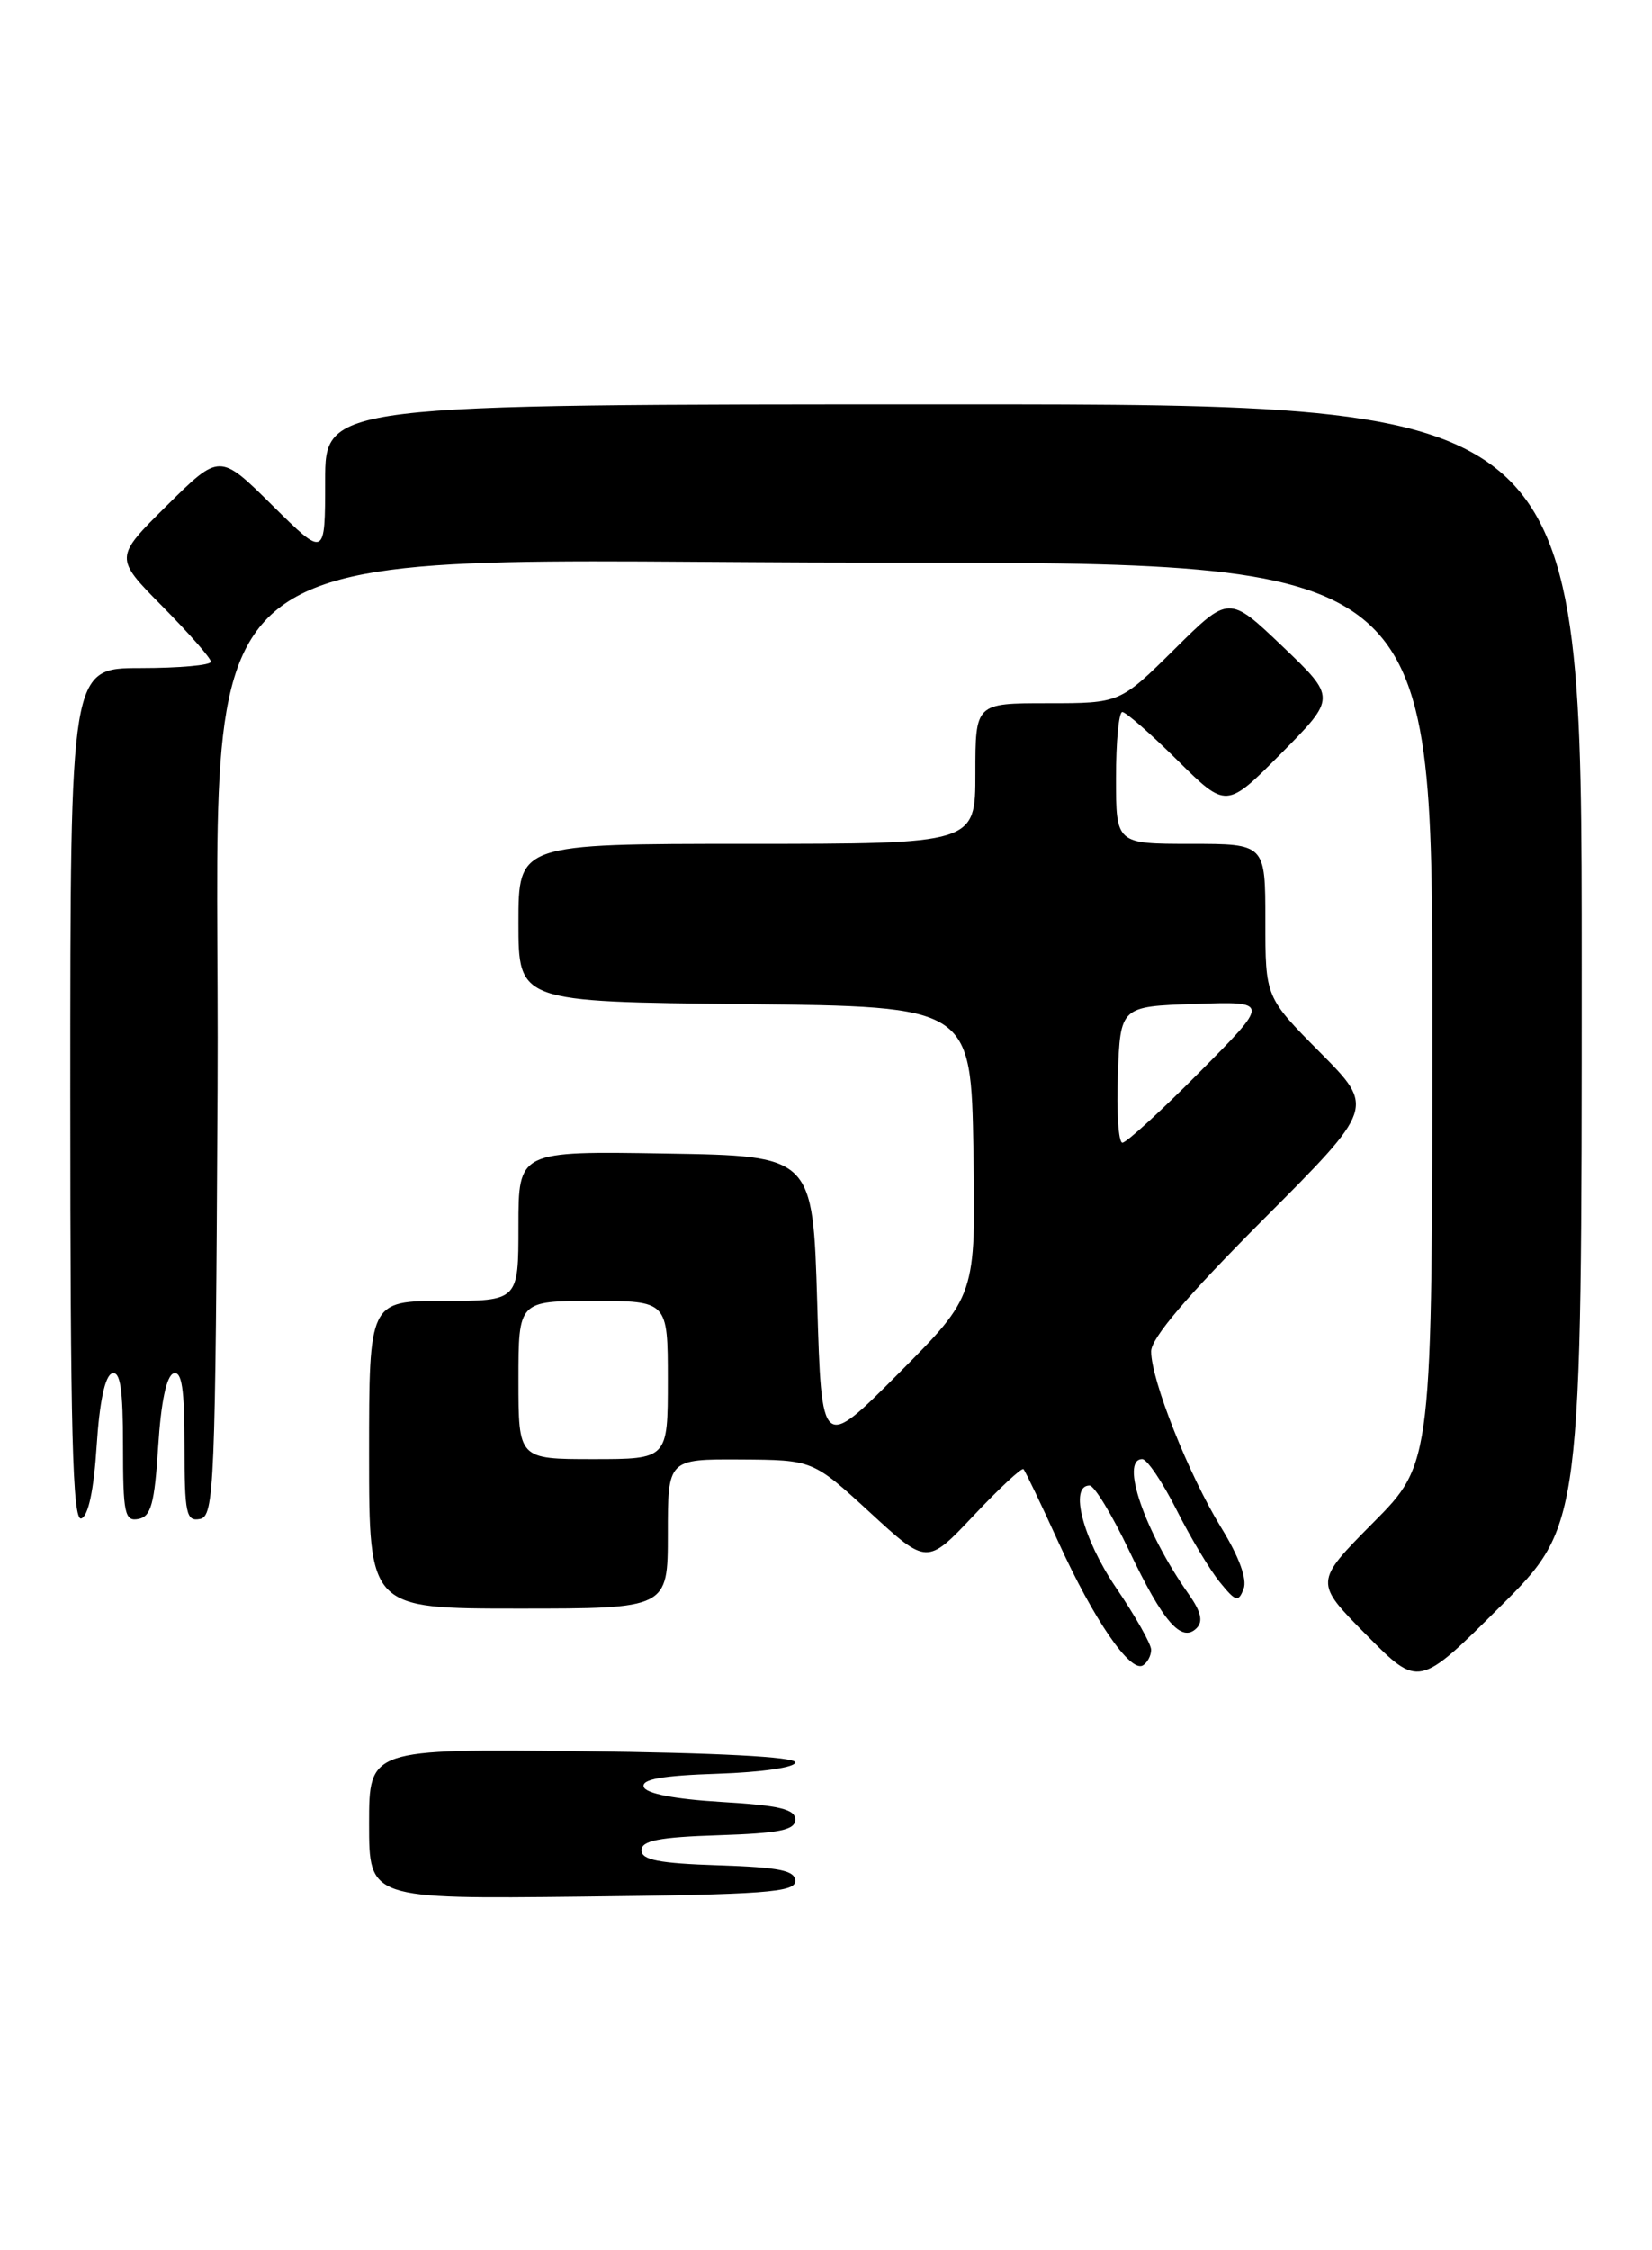 <?xml version="1.0" encoding="UTF-8" standalone="no"?>
<!DOCTYPE svg PUBLIC "-//W3C//DTD SVG 1.1//EN" "http://www.w3.org/Graphics/SVG/1.1/DTD/svg11.dtd" >
<svg xmlns="http://www.w3.org/2000/svg" xmlns:xlink="http://www.w3.org/1999/xlink" version="1.1" viewBox="0 0 188 256">
 <g >
 <path fill="currentColor"
d=" M 90.50 214.00 C 90.50 212.80 88.73 212.44 81.75 212.21 C 74.99 211.99 73.00 211.60 73.00 210.50 C 73.00 209.40 74.99 209.01 81.75 208.79 C 88.73 208.56 90.50 208.20 90.50 207.00 C 90.50 205.83 88.68 205.39 82.08 205.00 C 76.77 204.68 73.51 204.05 73.26 203.29 C 72.97 202.42 75.33 202.00 81.68 201.79 C 86.70 201.62 90.50 201.07 90.50 200.50 C 90.50 199.87 81.57 199.40 66.25 199.23 C 42.00 198.96 42.00 198.96 42.00 207.50 C 42.00 216.04 42.00 216.04 66.25 215.77 C 87.02 215.54 90.50 215.28 90.50 214.00 Z  M 180.00 109.77 C 180.00 46.00 180.00 46.00 108.50 46.00 C 37.00 46.00 37.00 46.00 37.00 54.72 C 37.00 63.44 37.00 63.44 31.00 57.50 C 25.00 51.56 25.00 51.56 19.00 57.50 C 13.00 63.44 13.00 63.44 18.50 69.00 C 21.52 72.06 24.00 74.88 24.00 75.28 C 24.00 75.68 20.40 76.00 16.00 76.00 C 8.00 76.00 8.00 76.00 8.00 124.58 C 8.00 163.00 8.26 173.08 9.25 172.75 C 10.05 172.49 10.68 169.51 11.00 164.50 C 11.32 159.49 11.95 156.51 12.75 156.25 C 13.69 155.94 14.00 158.01 14.00 164.49 C 14.00 172.19 14.19 173.11 15.75 172.81 C 17.19 172.54 17.59 171.07 18.00 164.57 C 18.32 159.51 18.95 156.51 19.75 156.25 C 20.69 155.94 21.00 158.01 21.00 164.49 C 21.00 172.20 21.19 173.11 22.75 172.81 C 24.38 172.50 24.52 169.25 24.76 124.01 C 25.11 58.06 17.69 64.00 99.72 64.00 C 163.00 64.00 163.00 64.00 163.00 115.22 C 163.00 166.45 163.00 166.45 156.28 173.22 C 149.56 180.00 149.56 180.00 155.50 186.00 C 161.45 192.01 161.45 192.01 170.72 182.78 C 180.00 173.54 180.00 173.54 180.00 109.77 Z  M 131.00 187.69 C 131.00 187.04 129.20 183.85 127.00 180.62 C 123.23 175.06 121.65 169.00 123.99 169.00 C 124.53 169.00 126.54 172.31 128.47 176.36 C 132.34 184.51 134.45 186.95 136.17 185.23 C 136.94 184.46 136.68 183.35 135.25 181.33 C 130.26 174.25 127.43 166.00 129.99 166.00 C 130.53 166.00 132.28 168.59 133.88 171.75 C 135.47 174.92 137.70 178.63 138.82 180.00 C 140.62 182.22 140.93 182.31 141.52 180.77 C 141.95 179.67 141.02 177.13 138.97 173.79 C 135.29 167.81 131.00 157.02 131.00 153.74 C 131.00 152.24 135.10 147.42 143.73 138.77 C 156.46 126.01 156.46 126.01 150.23 119.73 C 144.00 113.45 144.00 113.45 144.00 104.72 C 144.00 96.00 144.00 96.00 135.50 96.00 C 127.00 96.00 127.00 96.00 127.00 88.50 C 127.00 84.38 127.32 81.00 127.72 81.00 C 128.12 81.00 130.94 83.47 134.00 86.50 C 139.56 92.00 139.56 92.00 145.82 85.69 C 152.07 79.37 152.07 79.37 145.96 73.54 C 139.85 67.71 139.85 67.71 133.65 73.86 C 127.45 80.00 127.45 80.00 119.22 80.00 C 111.00 80.00 111.00 80.00 111.00 88.00 C 111.00 96.00 111.00 96.00 85.00 96.00 C 59.00 96.00 59.00 96.00 59.00 104.98 C 59.00 113.97 59.00 113.97 84.75 114.23 C 110.50 114.50 110.50 114.50 110.78 130.95 C 111.05 147.41 111.05 147.41 102.28 156.23 C 93.50 165.05 93.50 165.05 93.00 148.27 C 92.50 131.50 92.50 131.50 75.75 131.23 C 59.00 130.95 59.00 130.95 59.00 139.48 C 59.00 148.00 59.00 148.00 50.50 148.00 C 42.00 148.00 42.00 148.00 42.00 165.50 C 42.00 183.00 42.00 183.00 59.00 183.00 C 76.00 183.00 76.00 183.00 76.00 174.50 C 76.00 166.00 76.00 166.00 84.25 166.04 C 92.50 166.09 92.50 166.09 99.00 172.06 C 105.50 178.04 105.50 178.04 110.81 172.41 C 113.73 169.31 116.28 166.94 116.47 167.14 C 116.67 167.34 118.46 171.08 120.45 175.45 C 124.47 184.27 128.63 190.34 130.07 189.46 C 130.58 189.14 131.00 188.35 131.00 187.69 Z  M 59.00 157.00 C 59.00 148.00 59.00 148.00 67.50 148.00 C 76.00 148.00 76.00 148.00 76.00 157.00 C 76.00 166.00 76.00 166.00 67.50 166.00 C 59.00 166.00 59.00 166.00 59.00 157.00 Z  M 127.21 122.25 C 127.50 114.50 127.50 114.50 136.00 114.21 C 144.50 113.92 144.50 113.92 136.52 121.96 C 132.14 126.38 128.18 130.00 127.73 130.00 C 127.28 130.00 127.05 126.51 127.21 122.25 Z "/>
</g>
</svg>